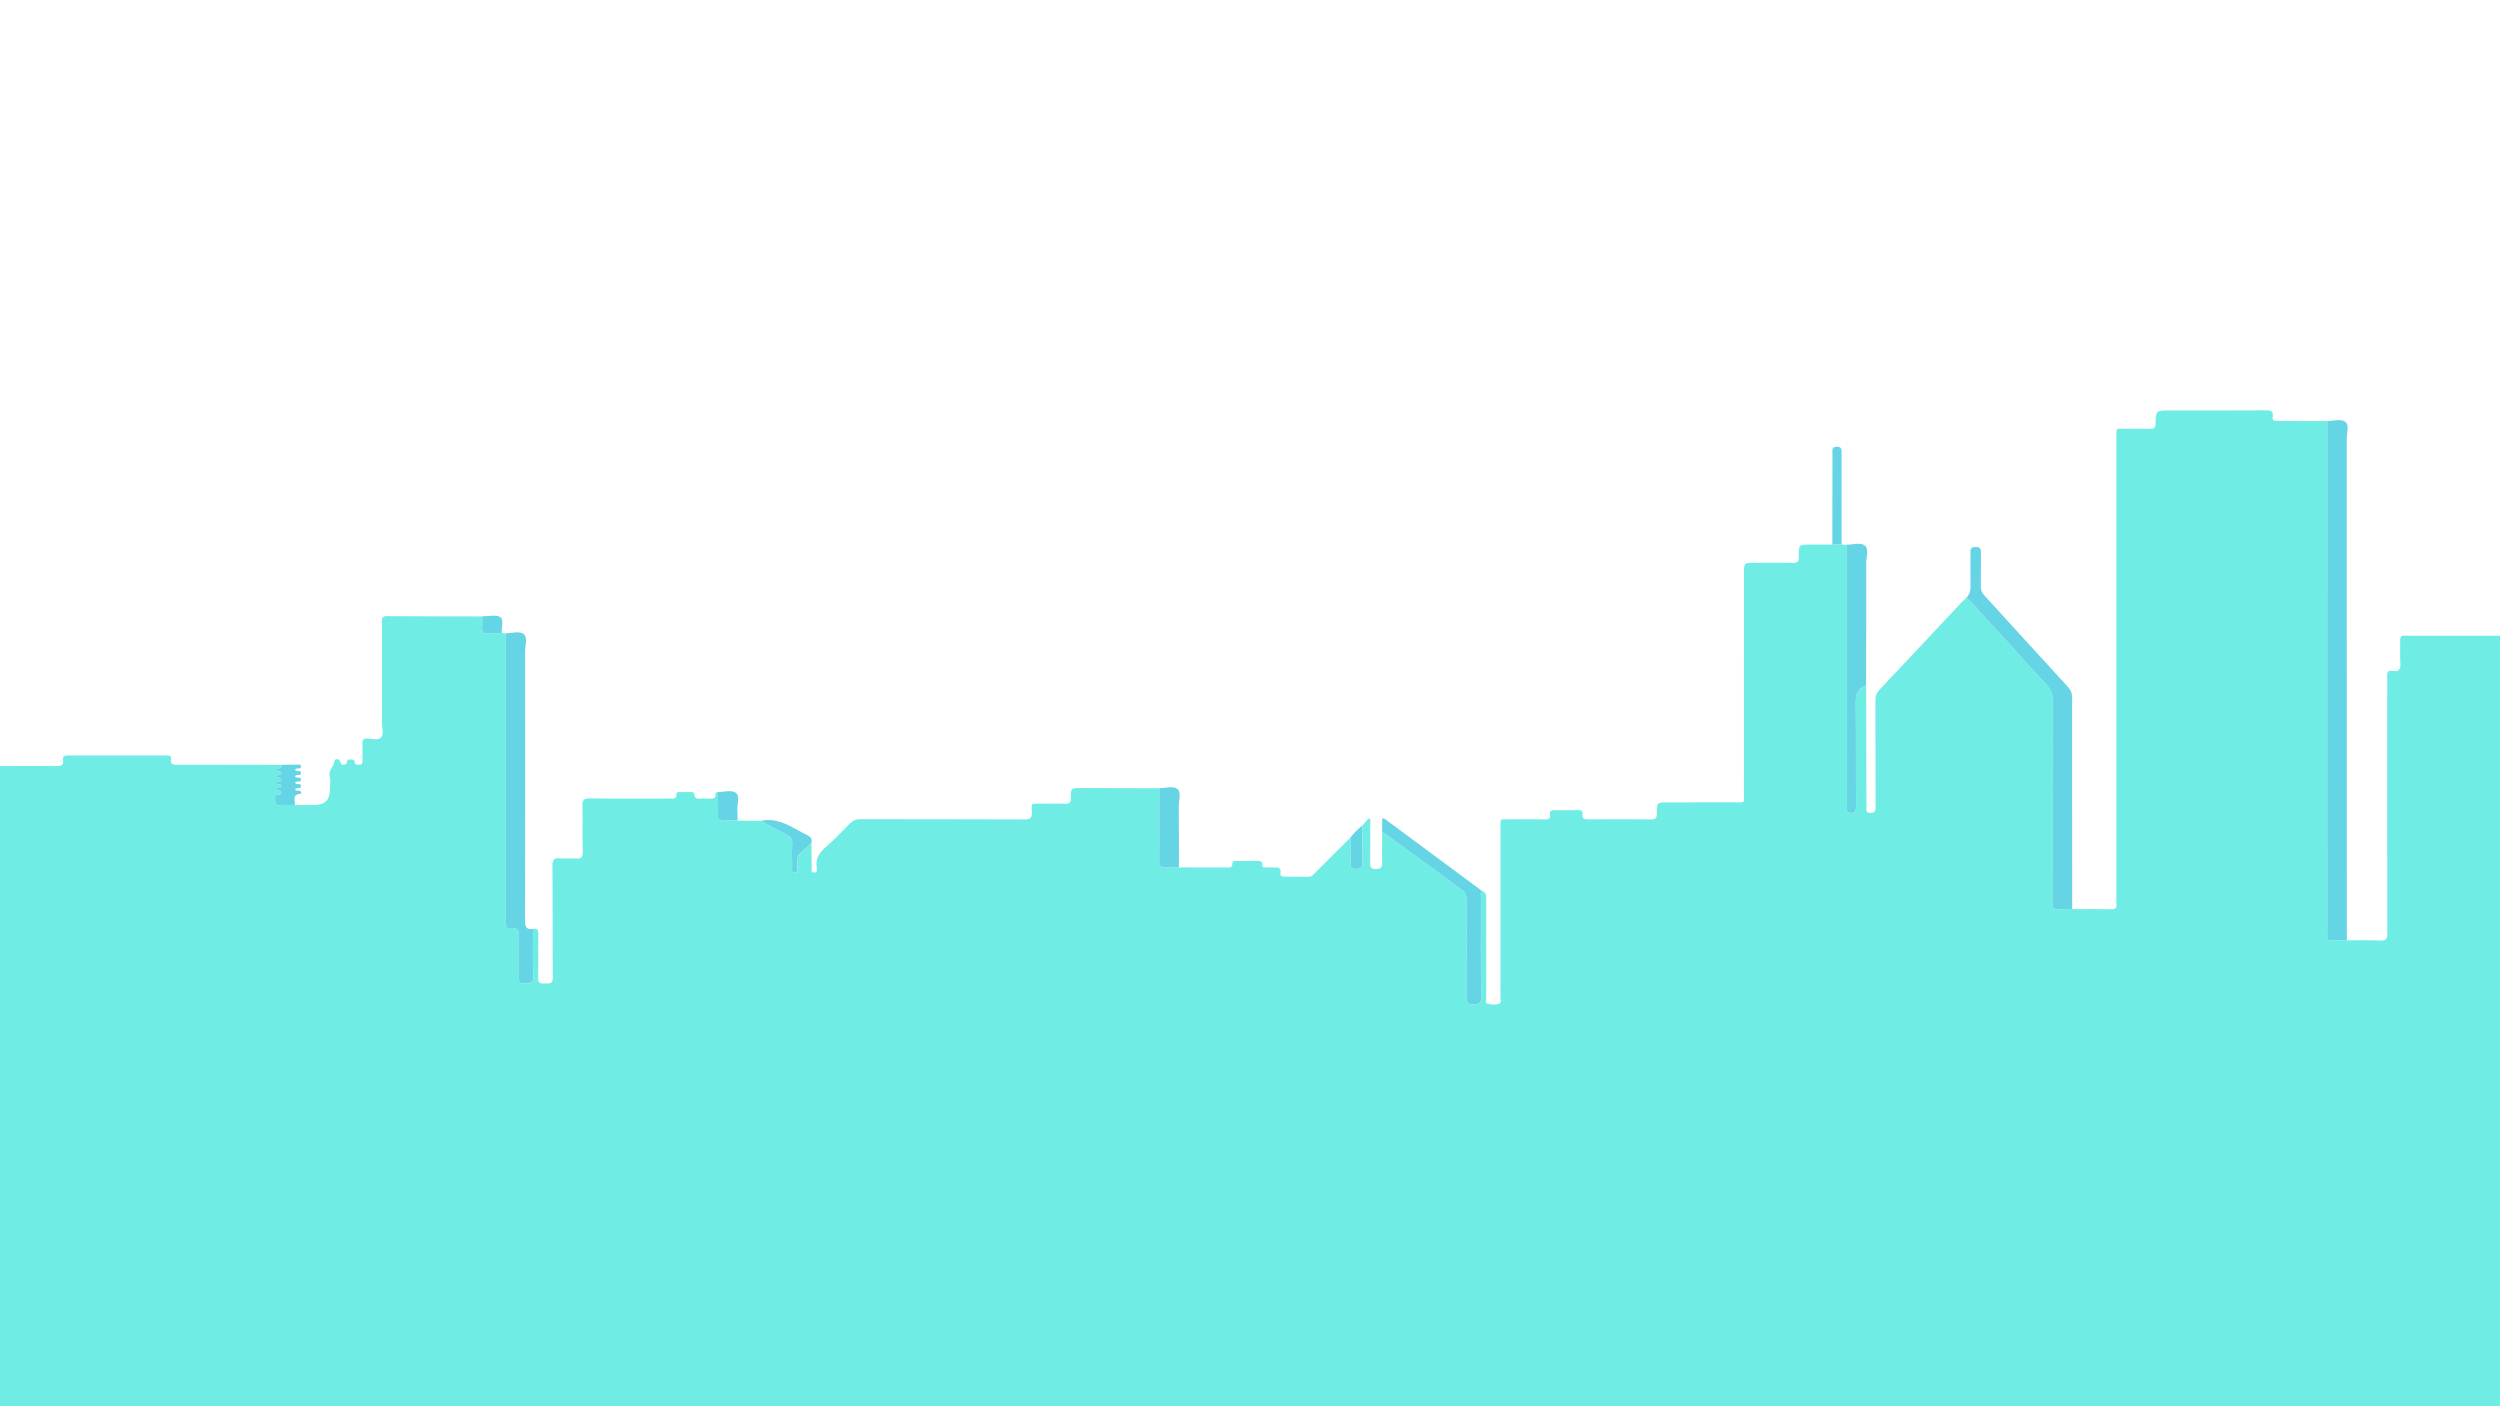 <?xml version="1.0" encoding="utf-8"?>
<!-- Generator: Adobe Illustrator 23.0.6, SVG Export Plug-In . SVG Version: 6.00 Build 0)  -->
<svg version="1.1" id="skyline_xA0_Image_1_" xmlns="http://www.w3.org/2000/svg" xmlns:xlink="http://www.w3.org/1999/xlink"
	 x="0px" y="0px" viewBox="0 0 1920 1080" style="enable-background:new 0 0 1920 1080;" xml:space="preserve">
<style type="text/css">
	.st0{fill:#6FEDE4;}
	.st1{fill:#65D4E4;}
</style>
<g>
	<path class="st0" d="M623.18,647.23c0.05,6.49,0.08,12.98,0.19,19.47c0.02,1.36-0.6,3.26,1.76,3.41c2.75,0.17,2.41-2.01,2.15-3.47
		c-1.27-7.07,1.97-11.81,7.09-16.27c6.39-5.56,12.31-11.7,18.21-17.79c2.39-2.47,4.86-3.45,8.3-3.44
		c41.95,0.11,83.9-0.01,125.84,0.19c4.66,0.02,5.92-1.3,5.72-5.82c-0.31-7.08-0.88-6.24,6.4-6.29c6.33-0.04,12.66-0.17,18.97,0.06
		c3.35,0.12,4.68-0.7,4.61-4.36c-0.15-7.71,0.06-7.72,8-7.71c19.97,0.04,39.95,0.1,59.92,0.15c0,18.5,0.09,36.99-0.09,55.49
		c-0.04,3.98,0.83,5.88,5.19,5.43c3.3-0.34,6.66-0.09,9.99-0.1c12,0.01,24,0.03,35.99,0.03c2.39,0,5.22,0.78,5.04-3.38
		c-0.08-1.92,1.79-1.58,3.05-1.59c5-0.05,10-0.04,15-0.04c2.43,0,5.25-0.69,4.98,3.44c-0.11,1.61,1.45,1.52,2.6,1.54
		c2,0.03,4.01,0.13,6-0.01c3.34-0.23,6.08-0.03,5.33,4.56c-0.33,1.99,0.98,2.52,2.75,2.52c6.33-0.01,12.66,0.01,19,0.08
		c2.35,0.03,3.5-1.71,4.89-3.09c9.09-9.05,18.15-18.11,27.22-27.17c0.02,6.62,0.24,13.24,0,19.85c-0.13,3.67,1.39,4.36,4.66,4.42
		c3.53,0.06,4.56-1.17,4.48-4.6c-0.22-9.59-0.12-19.19-0.15-28.78c1.63-1.84,3.26-3.68,4.87-5.49c1.96,0.89,1.18,2.41,1.19,3.56
		c0.06,10.11,0.14,20.22-0.03,30.33c-0.06,3.36,0.36,5.1,4.46,5.03c3.76-0.07,4.79-1.14,4.69-4.82c-0.23-7.78,0.03-15.57,0.09-23.36
		c0.87,0.44,1.82,0.76,2.6,1.33c19.4,14.21,38.74,28.49,58.21,42.61c2.85,2.07,4.11,4.28,4.09,7.86c-0.13,25,0.02,50-0.16,74.99
		c-0.03,4.17,1.17,5.44,5.33,5.36c3.95-0.08,5.93-0.49,5.88-5.33c-0.25-25.5-0.13-51-0.09-76.49c0-1.76-0.64-3.7,0.84-5.25
		c3.35,1.06,3.15,3.78,3.15,6.51c-0.03,25.16-0.04,50.31,0.03,75.47c0,1.63-1.07,4.19,1.35,4.7c2.87,0.6,6.08,0.97,8.82-0.27
		c1.59-0.72,0.76-3.05,0.76-4.65c0.03-43.32,0.01-86.63,0.04-129.95c0.01-7.88-0.98-6.81,6.93-6.86c9-0.06,17.99-0.1,26.99,0.04
		c2.84,0.04,4.57-0.49,4.08-3.79c-0.41-2.77,1.1-3.34,3.53-3.3c6,0.11,12,0.11,17.99-0.03c2.51-0.06,3.88,0.65,3.48,3.35
		c-0.49,3.32,1.3,3.77,4.1,3.75c16.16-0.09,32.32-0.14,48.48,0.04c3.52,0.04,4.53-1.01,4.48-4.5c-0.11-8.58,0.06-8.58,8.65-8.58
		c17.16,0,34.32,0.04,51.48-0.01c7.76-0.02,6.77,0.96,6.77-7.02c0.03-56.31,0.02-112.62,0.02-168.94c0-8.03,0-8.04,8.28-8.03
		c9.66,0,19.33-0.16,28.99,0.09c3.65,0.09,4.9-0.83,4.83-4.68c-0.17-9.41,0.03-9.41,9.31-9.41c5.5,0,11-0.02,16.49-0.03
		c2.4,0,4.8,0,7.2,0c1.3,0.06,2.61,0.12,3.91,0.19c0,66.75-0.01,133.51-0.01,200.26c0,1,0.02,2,0.02,3
		c-0.01,1.57,0.67,2.34,2.33,2.59c3.92,0.58,4.73-1.2,4.72-4.8c-0.12-26.97,0.1-53.94-0.19-80.9c-0.07-6.34,2.87-9.78,7.95-12.33
		c0.06,31.13,0.1,62.27,0.21,93.4c0.01,1.89-1.07,4.44,2.63,4.7c3.65,0.25,4.41-1.17,4.4-4.55c-0.12-27.31-0.01-54.61-0.14-81.92
		c-0.02-3.43,1.01-5.86,3.36-8.35c20.92-22.12,41.71-44.38,62.56-66.57c1.25-1.33,2.64-2.52,3.96-3.77
		c5.48,4.14,9.45,9.76,14.07,14.71c16.07,17.21,31.61,34.91,47.6,52.2c3.19,3.44,4.62,6.82,4.61,11.5
		c-0.13,50.78-0.08,101.57-0.08,152.35c0,1,0.12,2.01-0.02,2.99c-0.55,3.99,0.79,5.87,5.14,5.42c3.3-0.34,6.65-0.09,9.98-0.1
		c9.99,0.01,19.99-0.08,29.97,0.09c3.04,0.05,4.32-0.88,3.95-3.96c-0.16-1.31-0.03-2.66-0.03-3.99c0-118.24,0-236.47,0.01-354.71
		c0-7.2-0.79-6.34,6.4-6.39c6.49-0.04,12.99-0.11,19.48,0.04c2.8,0.06,4.13-0.47,4.19-3.76c0.19-10.29,0.34-10.28,10.93-10.29
		c24.65-0.01,49.29,0.05,73.94-0.09c3.65-0.02,5.81,0.57,5.09,4.81c-0.55,3.28,1.63,3.3,4,3.3c12.65,0,25.31,0.08,37.96,0.13
		c0,130.99-0.01,261.99-0.01,392.98c0,0.5,0.06,1.01-0.01,1.5c-0.54,3.66,1.28,4.63,4.61,4.41c3.49-0.22,7-0.07,10.5-0.08
		c8.5,0.01,17.01-0.24,25.49,0.14c4.47,0.2,5.52-1.15,5.51-5.53c-0.15-60.5-0.1-121-0.1-181.5c0-5.33,0.19-10.68-0.07-16
		c-0.16-3.4,1.16-4.63,4.31-4.06c5.11,0.92,6.16-1.49,5.85-6.09c-0.38-5.81,0-11.66-0.13-17.49c-0.06-2.58,0.79-3.72,3.43-3.46
		c1.32,0.13,2.66,0.02,4,0.02c83.17,0,166.33-0.05,249.49,0.13c5.15,0.01,6.98-1.36,6.13-6.33c-0.6-3.52,0.53-5.07,4.51-4.89
		c7.82,0.36,15.66,0.19,23.49,0.24c0,201.28-0.01,402.57-0.01,603.85c-1273.5,0-2547,0-3820.5,0.09c-3.75,0-4.6-0.84-4.59-4.59
		c0.11-202.5,0.09-405,0.09-607.5c8.96,0,9.17-0.01,8.91-8.77c-0.12-4.06,0.88-5.53,5.17-5.33c8.3,0.39,16.62,0.2,24.93,0.25
		c0,3.5,0.22,7.02-0.07,10.49c-0.34,4,0.82,5.88,5.18,5.43c3.3-0.34,6.66-0.09,9.99-0.1c1.97,0.06,3.94,0.12,5.91,0.19
		c0.5,2-1.41,5.5,2.07,5.63c4.58,0.18,3.89,2.94,3.93,5.72c0.03,2.09-0.55,4.79,2.93,4.45c4.01-0.39,4.11,1.96,4.1,4.93
		c-0.08,14.97-0.04,29.93-0.04,44.9c0,16.46,0.09,32.93-0.07,49.39c-0.04,3.6,0.82,5.23,4.7,4.89c3.47-0.31,6.98-0.09,10.47-0.1
		c6.64,0.06,13.27,0.12,19.91,0.19c0,16-0.01,32-0.01,47.99c0,17,0,34,0,50.99c0,6.86,0,6.87,7.1,6.86c2.67,0,5.33-0.02,8-0.03
		c20.66,0.01,41.32-0.08,61.98,0.12c3.94,0.04,5.11-1.04,5.01-5c-0.19-7.98-1.31-7.01,7.12-7.09c5-0.04,10.03-0.38,14.99,0.1
		c5.1,0.5,5.94-1.53,5.9-6.15c-0.22-25.99-0.11-51.99-0.11-77.98c0-26.33,0.07-52.65-0.08-78.98c-0.02-3.77,0.76-5.39,4.9-5.09
		c5.31,0.38,10.68-0.17,15.98,0.18c4.15,0.28,5.3-1.03,5.29-5.23c-0.16-42.82-0.1-85.65-0.1-128.47c0-9.39,0-9.39,9.42-9.39
		c10.58,0,10.58,0,10.58-10.74c0-29.66,0.07-59.32-0.09-88.98c-0.02-3.99,0.78-5.43,5.13-5.39c26.32,0.26,52.65,0.21,78.97,0.26
		c0,15.33-0.01,30.66-0.01,45.99c0,17.33,0,34.66,0,51.99c0,6.86,0,6.87,7.1,6.86c2.67,0,5.33-0.02,8-0.03
		c8.3,0.06,16.61,0.12,24.91,0.19c0,42-0.01,83.99-0.01,125.99c0,4,0.25,8.02-0.07,11.99c-0.35,4.39,0.81,6.56,5.68,5.94
		c3.12-0.39,6.32-0.1,9.49-0.11c2.3,0.06,4.61,0.12,6.91,0.19c0,28.32-0.01,56.64-0.01,84.96c0,34.98-0.01,69.96,0.03,104.95
		c0,2.12-0.94,4.93,2.98,4.96c3.5,0.03,2.94-2.36,2.99-4.47c0.04-1.7,0-3.86,2.4-3.44c7.15,1.25,6.92-3.17,6.61-7.99
		c-0.19-2.99-0.04-5.99-0.05-8.99c8.11-0.12,15.76-2.74,23.17-5.4c7.13-2.55,13.83-1.01,20.66-0.27c9.26,1.01,18.51,1.73,27.83,1.81
		c3.6,0.03,4.46-1.21,4.45-4.61c-0.13-21.98-0.06-43.97-0.08-65.95c0-2.56-0.4-4.81,3.61-4.79c38.47,0.17,76.94,0.18,115.41,0.23
		c0,6.16,0.28,12.34-0.1,18.47c-0.3,4.81,0.8,7.39,6.17,6.4c4.03-0.75,5.08,1.15,5,5.02c-0.23,10.81,0.59,21.69-0.31,32.44
		c-0.64,7.59,3.03,12.53,7.06,17.76c1.3,1.69,2.57,2,3.75-0.2c1.49-2.78,3.05-5.52,4.58-8.27c2.27,2.86,4.57,5.69,6.79,8.58
		c1.36,1.77,2.31,1.97,3.61-0.2c2.75-4.62,4.8-9.16,4.57-14.9c-0.45-11.3-0.07-22.63-0.18-33.95c-0.03-2.67,0.32-4.95,2.75-6.46
		c2.35-1.46,2.32-3.75,2.32-6.15c-0.04-21.81,0.01-43.61-0.06-65.42c-0.01-2.76,0.29-5.16,2.41-7.26c3.04-3,1.48-6.97,1.55-10.49
		c0.2-9.49,0.07-9.46,9.37-9.51c7.54-0.04,6.65,0.87,6.69-6.6c0.05-10.39,0.02-10.39,10.42-10.39c9.65,0,19.31-0.01,28.96-0.02
		c1.87,0,3.94-0.2,3.63,2.65c-0.34,3.16,1.44,3.46,3.95,3.41c6.49-0.11,12.98-0.01,19.48-0.05c1.59-0.01,3.2,0.36,3.62-2.21
		c1.15-7.03,1.28-7.01,8.97-6.63c0,3.16,0.22,6.35-0.07,9.49c-0.36,4,0.82,5.88,5.17,5.43c3.3-0.34,6.66-0.09,9.99-0.1
		c0.97,0.06,1.94,0.12,2.91,0.19c0,11.65-0.01,23.3-0.01,34.95c0,11.98,0.08,23.96-0.05,35.94c-0.04,3.49,1.34,4.67,4.49,3.62
		c3.44-1.15,6.94-0.4,10.4-0.69c5.03,1.95,10.06-0.01,15.01-0.36c17.01-1.22,34-2.86,50.96-4.72c13.71-1.5,27.42-2.38,41.21-1.74
		c0,4.47,0.01,8.93-0.01,13.4c-0.01,1.76,0.12,3.7,2.47,3.36c6.02-0.87,5.57,2.96,5.59,6.94c0.02,4.76-2.04,10.89,0.79,13.94
		c3.11,3.35,9.38,0.79,14.25,1.17c10.67,0.01,21.33,0.05,32,0.01c2.16-0.01,4.91,0.88,5.12-2.85c0.06-1.03,1.14-1.09,1.96-1.1
		c4.5-0.04,9-0.05,13.5-0.01c0.62,0.01,1.75,0.29,1.78,0.54c0.72,7.19,6.26,4.15,9.79,4.29c9.23,0.37,9.33,0.12,9.7,9.71
		c0.1,2.54,0.8,3.4,3.43,3.51c9.63,0.4,9.63,0.5,9.63-9.27c0-35.33,0.05-70.67-0.07-106c-0.01-3.53,0.63-4.9,4.59-4.89
		c70.17,0.13,140.33,0.09,210.5,0.1c0.66,0,1.33,0.09,1.99,0.14c0,4.5-0.01,9-0.01,13.5c0,23,0,45.99,0,68.99
		c0,6.36,0.01,6.37,6.6,6.36c2.83,0,5.67-0.02,8.5-0.03c4.16,0.01,8.32-0.18,12.46,0.1c3.46,0.23,5.03-0.88,4.44-4.42
		c-0.62-3.74,0.92-4.76,4.65-4.73c18.95,0.18,37.9,0.18,56.84-0.03c3.91-0.04,5.16,1.3,4.52,4.85c-0.84,4.65,1.37,5.66,5.55,5.34
		c4.13-0.31,8.3,0.02,12.45,0.08c0,11.5,0.14,23-0.09,34.49c-0.08,3.99,0.83,5.88,5.19,5.43c3.3-0.34,6.66-0.09,9.99-0.1
		c7.66,0.01,15.33-0.19,22.98,0.12c3.95,0.16,5.02-1.04,5.01-4.99c-0.14-44.97,0-89.94-0.21-134.91c-0.02-4.99,1.13-6.34,6.25-6.32
		c52.3,0.21,104.6,0.13,156.89,0.13c1.66,0,3.33,0.1,4.99,0.15c0,12.16,0.14,24.33-0.09,36.49c-0.08,3.99,0.83,5.88,5.19,5.43
		c3.3-0.34,6.66-0.09,9.99-0.1c4.15,0,8.29,0.06,12.43-0.01c3.06-0.05,6.19-0.56,5.61,4.3c-0.23,1.91,1.63,1.69,2.91,1.73
		c2.32,0.08,4.64,0.12,6.96,0.17c-0.4,4.74-0.64,9.29,6.51,7.92c1.56-0.3,2.61,0.76,2.41,2.37c-0.52,4.19,0.85,6.29,5.41,5.62
		c1.85-0.27,2.46,0.92,2.68,2.71c0.91,7.24,0.97,7.24,8.12,7.23c2.32,0,4.64-0.02,6.95-0.03c33.3,0.01,66.6-0.03,99.89,0.11
		c3.76,0.02,5.7-0.76,5.03-4.88c-0.46-2.82,1.23-3.23,3.59-3.23c25.31,0.04,50.61,0.02,75.92-0.01c2.01,0,3.88,0.1,3.46,2.82
		c-0.68,4.39,2.03,4.26,5.11,4.26c26.64-0.01,53.27,0.07,79.91,0.12c0.65,3.69-3.3,2.18-4.55,3.65c0.88,2.18,4.26,0.12,4.25,2.72
		c-0.01,2.56-3.39,0.5-4.15,2.48c0.74,2,4.05-0.07,4.17,2.47c0.13,2.73-3.91,0.25-4.13,2.85c1.14,1.38,3.9-0.25,4.1,2.11
		c0.23,2.78-3.87,0.31-4.11,2.87c1.1,1.42,3.66-0.23,4.13,2.1c0.2,1-0.64,1.52-1.52,1.53c-4.57,0.04-3.12,3.45-3.08,5.78
		c0.06,3.19,2.75,2.2,4.53,2.26c3.48,0.12,6.97,0.01,10.46,0c4.83,0.01,9.66,0.03,14.48,0.03c8.54,0,12.41-3.81,12.42-12.18
		c0-3.33,0.69-6.85-0.16-9.94c-1.37-4.96,3.67-7.54,3.63-12c-0.01-1.04,3.5-2.04,4.42,0.76c0.48,1.45,0.75,2.4,2.48,2.37
		c1.52-0.03,2.6-0.34,2.66-2.14c0.06-1.94,1.53-1.83,2.88-1.85c1.57-0.03,2.94,0,3.15,2.18c0.25,2.59,2.41,1.71,3.91,1.74
		c2.29,0.05,2-1.76,2.01-3.21c0.03-4.33,0.14-8.66-0.03-12.98c-0.11-2.74,0.72-3.84,3.63-3.81c3.6,0.03,8.28,1.64,10.56-0.74
		c2.45-2.56,0.8-7.29,0.81-11.07c0.08-25.8,0.05-51.61,0.03-77.41c0-2.57-0.38-4.82,3.62-4.78c24.47,0.2,48.94,0.18,73.41,0.23
		c0,2.5,0.2,5.02-0.06,7.49c-0.42,4,0.8,5.88,5.16,5.42c3.3-0.34,6.66-0.09,9.99-0.1c0.97,0.06,1.94,0.12,2.91,0.19
		c0,73.79,0.03,147.59-0.11,221.38c-0.01,4.44,1.21,6.17,5.6,5.48c3.44-0.54,4.64,0.92,4.57,4.45c-0.19,10.82,0.14,21.66-0.17,32.48
		c-0.13,4.42,1.58,5.26,5.51,5.17c3.63-0.09,5.84-0.25,5.71-4.98c-0.34-12.32-0.12-24.65-0.13-36.98c3-0.66,4.13,0.36,4.08,3.58
		c-0.17,11.32,0.2,22.64-0.18,33.95c-0.17,4.93,2.58,4.33,5.63,4.34c3.06,0.01,5.65,0.56,5.61-4.34
		c-0.24-28.63,0.02-57.26-0.25-85.88c-0.05-5,1.45-6.35,6.14-5.88c3.96,0.39,8.01-0.22,11.97,0.17c4.41,0.43,5.19-1.43,5.11-5.39
		c-0.24-11.65,0.1-23.3-0.18-34.95c-0.11-4.4,0.89-5.94,5.66-5.87c20.64,0.29,41.28,0.12,61.92,0.13c2.32,0,4.88,0.48,4.59-3.29
		c-0.12-1.61,1.24-1.72,2.46-1.72c3-0.01,5.99-0.05,8.99,0.03c0.76,0.02,2.15,0.47,2.15,0.75c0.14,6.79,5.3,3.47,8.39,4.19
		c0.95,0.22,1.99,0,2.99,0.04c2.75,0.12,5.53,0.44,5.1-3.81c-0.1-1.02,1-1.1,1.87-1.05c0,5.5,0.22,11.01-0.09,16.49
		c-0.22,4,0.83,5.88,5.19,5.43c3.3-0.34,6.66-0.09,9.99-0.1c5.99,0.06,11.98,0.13,17.97,0.19c6.54,3.57,12.99,7.32,19.67,10.62
		c3.09,1.53,4.51,3.28,4.34,6.85c-0.28,5.97-0.14,11.97-0.04,17.95c0.03,1.61-0.92,4.22,1.99,4.19c2.88-0.03,1.71-2.64,1.96-4.25
		c0.51-3.32-1.26-7.02,1.86-9.9C617.24,653.02,620.19,650.1,623.18,647.23z M-1212.1,704.21c8.26-0.09,7.13,0.96,7.5-7.43
		c0.19-4.22-0.84-6.24-5.42-5.6c-2.27,0.32-4.62,0.05-6.94,0.08c-1.21,0.01-2.14,0.29-2.63,1.69
		C-1222,699.86-1219.15,704.21-1212.1,704.21z"/>
	<path class="st1" d="M2134.34,1081.21c0-201.28,0.01-402.57,0.01-603.85c5-0.05,9.99-0.1,14.99-0.15
		c0,199.83-0.01,399.67,0.09,599.5c0,3.75-0.82,4.98-4.6,4.58C2141.37,1080.92,2137.84,1081.21,2134.34,1081.21z"/>
	<path class="st1" d="M1802.44,722.18c-3.5,0.01-7.01-0.14-10.5,0.08c-3.34,0.21-5.15-0.76-4.61-4.41c0.07-0.49,0.01-1,0.01-1.5
		c0-130.99,0.01-261.99,0.01-392.98c4.79-0.06,10.83-2.04,14,0.73c3.05,2.67,0.94,8.8,0.94,13.4
		c0.06,126.06,0.05,252.13,0.05,378.19C1802.34,717.85,1802.41,720.01,1802.44,722.18z"/>
	<path class="st1" d="M1591.44,698.18c-3.33,0.01-6.69-0.24-9.98,0.1c-4.35,0.45-5.69-1.42-5.14-5.42c0.14-0.98,0.02-2,0.02-2.99
		c0-50.78-0.05-101.57,0.08-152.35c0.01-4.68-1.42-8.05-4.61-11.5c-15.99-17.29-31.53-34.99-47.6-52.2
		c-4.62-4.95-8.59-10.57-14.07-14.71c2.67-2.63,3.37-5.79,3.26-9.5c-0.23-8.15-0.03-16.31-0.09-24.47
		c-0.02-2.77-0.36-5.02,3.88-5.08c4.5-0.07,4.19,2.35,4.16,5.31c-0.06,8.32,0.05,16.65-0.07,24.97c-0.04,2.67,0.69,4.75,2.51,6.74
		c21.45,23.45,42.8,46.98,64.29,70.39c2.3,2.51,3.31,4.97,3.3,8.39C1591.35,589.96,1591.41,644.07,1591.44,698.18z"/>
	<path class="st1" d="M409.33,713.37c0,12.33-0.21,24.66,0.13,36.98c0.13,4.73-2.08,4.89-5.71,4.98c-3.93,0.09-5.64-0.75-5.51-5.17
		c0.31-10.82-0.02-21.65,0.17-32.48c0.06-3.53-1.13-4.99-4.57-4.45c-4.39,0.69-5.6-1.04-5.6-5.48
		c0.14-73.79,0.11-147.59,0.11-221.38c4.79-0.06,10.84-2.05,14.01,0.74c3.04,2.67,0.93,8.81,0.93,13.41
		c0.07,68.81,0.1,137.62-0.06,206.43C403.22,711.74,404.14,714.19,409.33,713.37z"/>
	<path class="st1" d="M-1265.7,688.34c0.01,3-0.14,6.01,0.05,8.99c0.3,4.82,0.54,9.24-6.61,7.99c-2.4-0.42-2.36,1.73-2.4,3.44
		c-0.05,2.11,0.51,4.5-2.99,4.47c-3.92-0.03-2.98-2.84-2.98-4.96c-0.04-34.98-0.03-69.96-0.03-104.95c0-28.32,0.01-56.64,0.01-84.96
		c4.79-0.06,10.83-2.04,14,0.73c3.05,2.66,0.93,8.8,0.94,13.39C-1265.64,584.44-1265.68,636.39-1265.7,688.34z"/>
	<path class="st1" d="M1433.16,526.18c-5.08,2.54-8.01,5.99-7.95,12.33c0.29,26.96,0.06,53.93,0.19,80.9c0.02,3.6-0.8,5.38-4.72,4.8
		c-1.66-0.25-2.33-1.02-2.33-2.59c0-1-0.02-2-0.02-3c0-66.75,0.01-133.51,0.01-200.26c4.78-0.07,10.81-2.03,13.99,0.71
		c3.07,2.65,0.94,8.78,0.95,13.36C1433.33,463.69,1433.22,494.94,1433.16,526.18z"/>
	<path class="st1" d="M-1287.56,518.18c-3.17,0.01-6.37-0.29-9.49,0.11c-4.88,0.62-6.03-1.56-5.68-5.94
		c0.32-3.97,0.07-7.99,0.07-11.99c0-42,0.01-83.99,0.01-125.99c4.79-0.07,10.81-2.03,13.99,0.72c3.07,2.65,0.93,8.79,0.95,13.37
		C-1287.59,431.7-1287.59,474.94-1287.56,518.18z"/>
	<path class="st1" d="M-1602.56,591.18c-3.49,0.01-7-0.21-10.47,0.1c-3.88,0.34-4.74-1.29-4.7-4.89
		c0.16-16.46,0.07-32.93,0.07-49.39c0-14.97-0.04-29.93,0.04-44.9c0.02-2.97-0.09-5.32-4.1-4.93c-3.48,0.34-2.9-2.36-2.93-4.45
		c-0.04-2.78,0.65-5.54-3.93-5.72c-3.48-0.14-1.57-3.63-2.07-5.63c3.49-0.05,6.98-0.04,10.46-0.17c2.71-0.11,5.11-0.08,4.58,3.76
		c-0.19,1.35,0.48,2.39,1.95,2.2c4.01-0.53,4.31,1.85,4,4.83c-0.35,3.34-0.03,6.04,4.52,5.28c2-0.33,2.55,0.98,2.48,2.75
		c-0.05,1.33-0.01,2.66-0.01,3.99C-1602.63,526.39-1602.59,558.78-1602.56,591.18z"/>
	<path class="st1" d="M1138.21,684.27c-1.48,1.55-0.84,3.49-0.84,5.25c-0.04,25.5-0.16,51,0.09,76.49c0.05,4.85-1.93,5.26-5.88,5.33
		c-4.16,0.08-5.36-1.19-5.33-5.36c0.18-25,0.03-50,0.16-74.99c0.02-3.57-1.24-5.79-4.09-7.86c-19.46-14.12-38.81-28.41-58.21-42.61
		c-0.78-0.57-1.73-0.89-2.6-1.33c0-3.48,0-6.95,0-10.35c0.72-0.5,1.32-0.43,1.9,0.01C1088.35,647.32,1113.28,665.79,1138.21,684.27z
		"/>
	<path class="st1" d="M-1567.56,697.18c-2.67,0.01-5.33,0.03-8,0.03c-7.1,0-7.1,0-7.1-6.86c0-17,0-34,0-50.99
		c0-16,0.01-32,0.01-47.99c4.78-0.07,10.8-2.03,13.99,0.71c3.07,2.64,0.93,8.78,0.95,13.36
		C-1567.58,636.02-1567.59,666.6-1567.56,697.18z"/>
	<path class="st1" d="M-1327.56,374.18c-2.67,0.01-5.33,0.03-8,0.03c-7.1,0-7.1,0-7.1-6.86c0-17.33,0-34.66,0-51.99
		c0-15.33,0.01-30.66,0.01-45.99c4.78-0.07,10.8-2.03,13.99,0.71c3.08,2.65,0.93,8.78,0.95,13.36
		C-1327.58,313.68-1327.59,343.93-1327.56,374.18z"/>
	<path class="st1" d="M-443.56,619.18c-2.83,0.01-5.67,0.03-8.5,0.03c-6.59,0-6.6,0-6.6-6.36c0-23,0-45.99,0-68.99
		c0-4.5,0.01-9,0.01-13.5c4.78-0.08,10.8-2.02,13.98,0.71c3.08,2.64,0.93,8.77,0.95,13.35
		C-443.57,569.34-443.59,594.26-443.56,619.18z"/>
	<path class="st1" d="M-1044.5,680.98c-1.53,2.76-3.09,5.5-4.58,8.27c-1.18,2.2-2.45,1.88-3.75,0.2
		c-4.03-5.23-7.69-10.17-7.06-17.76c0.9-10.74,0.08-21.62,0.31-32.44c0.08-3.86-0.97-5.76-5-5.02c-5.37,0.99-6.47-1.59-6.17-6.4
		c0.38-6.13,0.1-12.31,0.1-18.47c4.79-0.07,10.82-2.04,14,0.73c3.06,2.66,0.63,8.79,0.98,13.39c0.09,1.16,0.01,2.33,0.01,3.49
		c0,7.03,0,7.25,7.04,7.15c3.54-0.05,4.03,1.41,4.01,4.42C-1044.68,652.69-1044.55,666.83-1044.5,680.98z"/>
	<path class="st1" d="M-892.82,604.19c-3.46,0.29-6.96-0.46-10.4,0.69c-3.15,1.05-4.53-0.14-4.49-3.62
		c0.13-11.98,0.05-23.96,0.05-35.94c0-11.65,0.01-23.3,0.01-34.95c4.78-0.08,10.79-2.02,13.98,0.71c3.09,2.64,0.94,8.77,0.95,13.34
		C-892.64,564.34-892.77,584.26-892.82,604.19z"/>
	<path class="st1" d="M905.44,666.18c-3.33,0.01-6.69-0.24-9.99,0.1c-4.37,0.46-5.23-1.45-5.19-5.43
		c0.19-18.49,0.09-36.99,0.09-55.49c4.78-0.09,10.78-2.01,13.97,0.7c3.1,2.63,0.91,8.75,0.96,13.33
		C905.46,634.98,905.41,650.58,905.44,666.18z"/>
	<path class="st1" d="M-116.56,556.18c-3.33,0.01-6.69-0.24-9.99,0.1c-4.36,0.45-5.27-1.44-5.19-5.43
		c0.23-12.16,0.09-24.33,0.09-36.49c4.77-0.1,10.76-2,13.96,0.68c3.11,2.61,0.87,8.73,0.98,13.3
		C-116.5,537.62-116.59,546.9-116.56,556.18z"/>
	<path class="st1" d="M-327.56,660.18c-3.33,0.01-6.69-0.24-9.99,0.1c-4.36,0.45-5.28-1.44-5.19-5.43
		c0.24-11.49,0.09-22.99,0.09-34.49c4.77-0.1,10.76-2,13.96,0.68c3.12,2.61,0.86,8.73,0.98,13.3
		C-327.5,642.95-327.59,651.57-327.56,660.18z"/>
	<path class="st1" d="M-762.56,636.18c-4.87-0.38-11.14,2.18-14.25-1.17c-2.84-3.06-0.77-9.18-0.79-13.94
		c-0.02-3.98,0.43-7.81-5.59-6.94c-2.34,0.34-2.47-1.6-2.47-3.36c0.02-4.47,0.01-8.93,0.01-13.4c4.63,0.01,10.35-1.65,13.59,0.48
		c3.62,2.37,1.04,8.51,1.32,12.98c0.16,2.54,0.86,3.81,3.44,3.37c4.32-0.75,4.83,1.58,4.71,5.12
		C-762.8,624.92-762.59,630.55-762.56,636.18z"/>
	<path class="st1" d="M1414.44,418.18c-2.4,0-4.8,0-7.2,0c0.03-23.48,0.07-46.96,0.1-70.43c0-2.27-0.61-4.57,3.24-4.65
		c3.88-0.09,3.79,1.94,3.78,4.65c-0.05,21.48-0.03,42.96-0.02,64.44C1414.35,414.18,1414.41,416.18,1414.44,418.18z"/>
	<path class="st1" d="M226.44,618.18c-3.49,0.01-6.98,0.12-10.46,0c-1.78-0.06-4.47,0.92-4.53-2.26c-0.04-2.33-1.49-5.74,3.08-5.78
		c0.88-0.01,1.72-0.53,1.52-1.53c-0.47-2.33-3.03-0.68-4.13-2.1c0.24-2.56,4.35-0.09,4.11-2.87c-0.2-2.36-2.96-0.74-4.1-2.11
		c0.22-2.59,4.26-0.12,4.13-2.85c-0.12-2.55-3.43-0.48-4.17-2.47c0.76-1.98,4.14,0.08,4.15-2.48c0.01-2.6-3.37-0.53-4.25-2.72
		c1.24-1.47,5.19,0.04,4.55-3.65c3.82-0.05,7.65-0.16,11.47-0.11c1.18,0.01,3.07-0.69,3.28,1.2c0.28,2.52-2.02,1.41-3.22,1.84
		c-0.43,0.15-0.82,0.38-1.24,0.59c0.45,2.77,4.92-0.26,4.47,3.13c-0.32,2.43-3.45,0.17-4.46,2.12c0.66,2.36,4.41-0.27,4.49,2.46
		c0.08,3.05-3.59,0.51-4.5,2.55c0.75,2.31,4.47-0.29,4.51,2.51c0.05,2.99-3.66,0.38-4.5,2.59c0.75,1.6,2.34,0.65,3.45,1.1
		c1.51,0.62,1.6,2.4,0.46,2.46C223.78,610.13,227.06,615.05,226.44,618.18z"/>
	<path class="st1" d="M623.18,647.23c-2.99,2.87-5.94,5.79-8.99,8.6c-3.12,2.87-1.35,6.58-1.86,9.9c-0.25,1.61,0.92,4.21-1.96,4.25
		c-2.9,0.03-1.96-2.58-1.99-4.19c-0.1-5.98-0.25-11.98,0.04-17.95c0.17-3.56-1.25-5.32-4.34-6.85c-6.67-3.3-13.12-7.05-19.67-10.62
		c13.92-2.91,24.29,5.52,35.6,11.06C622.64,642.71,623.94,644.3,623.18,647.23z"/>
	<path class="st1" d="M-56.56,588.18c-2.32,0.01-4.64,0.03-6.95,0.03c-7.15,0-7.21,0.01-8.12-7.23c-0.23-1.79-0.83-2.99-2.68-2.71
		c-4.56,0.68-5.93-1.42-5.41-5.62c0.2-1.61-0.85-2.67-2.41-2.37c-7.15,1.37-6.91-3.18-6.51-7.92c2.81-0.05,5.62,0,8.42-0.17
		c4.08-0.25,7.79-0.31,6.64,5.65c-0.4,2.05,1.14,2.57,2.8,2.35c4.32-0.58,7.12,0.33,6.18,5.59c-0.28,1.57,0.58,2.71,2.26,2.38
		c5.84-1.16,6.09,2.36,5.71,6.56C-56.74,585.86-56.59,587.02-56.56,588.18z"/>
	<path class="st1" d="M566.44,630.18c-3.33,0.01-6.69-0.24-9.99,0.1c-4.36,0.45-5.41-1.43-5.19-5.43c0.3-5.48,0.08-10.99,0.09-16.49
		c4.76-0.12,10.72-1.98,13.94,0.65c3.15,2.58,0.7,8.69,1.03,13.24C566.5,624.89,566.41,627.54,566.44,630.18z"/>
	<path class="st1" d="M1046.25,633.94c0.03,9.59-0.07,19.19,0.15,28.78c0.08,3.43-0.95,4.66-4.48,4.6c-3.28-0.06-4.8-0.75-4.66-4.42
		c0.24-6.61,0.03-13.23,0-19.85C1039.95,639.7,1042.98,636.7,1046.25,633.94z"/>
	<path class="st1" d="M-1636.56,471.18c-3.33,0.01-6.69-0.24-9.99,0.1c-4.36,0.45-5.51-1.43-5.18-5.43
		c0.29-3.47,0.07-6.99,0.07-10.49c4.76-0.13,10.7-1.96,13.92,0.64c3.18,2.56,0.63,8.67,1.07,13.2
		C-1636.6,469.86-1636.59,470.52-1636.56,471.18z"/>
	<path class="st1" d="M-910.56,530.18c-3.33,0.01-6.69-0.24-9.99,0.1c-4.36,0.45-5.54-1.42-5.17-5.43c0.29-3.14,0.06-6.33,0.07-9.49
		c4.87,0.08,11.33-2.26,14.13,0.97C-909.1,519.13-910.72,525.43-910.56,530.18z"/>
	<path class="st1" d="M385.44,486.18c-3.33,0.01-6.69-0.24-9.99,0.1c-4.36,0.45-5.59-1.42-5.16-5.42c0.26-2.47,0.05-4.99,0.06-7.49
		c0.33-0.04,0.66-0.12,0.98-0.11c4.42,0.1,9.93-1.35,12.96,0.76C387.32,476.12,384.83,482,385.44,486.18z"/>
	<path class="st1" d="M-1212.1,704.21c-7.05,0-9.91-4.35-7.49-11.27c0.49-1.4,1.42-1.68,2.63-1.69c2.31-0.02,4.67,0.24,6.94-0.08
		c4.58-0.64,5.6,1.38,5.42,5.6C-1204.97,705.18-1203.84,704.12-1212.1,704.21z"/>
</g>
</svg>
